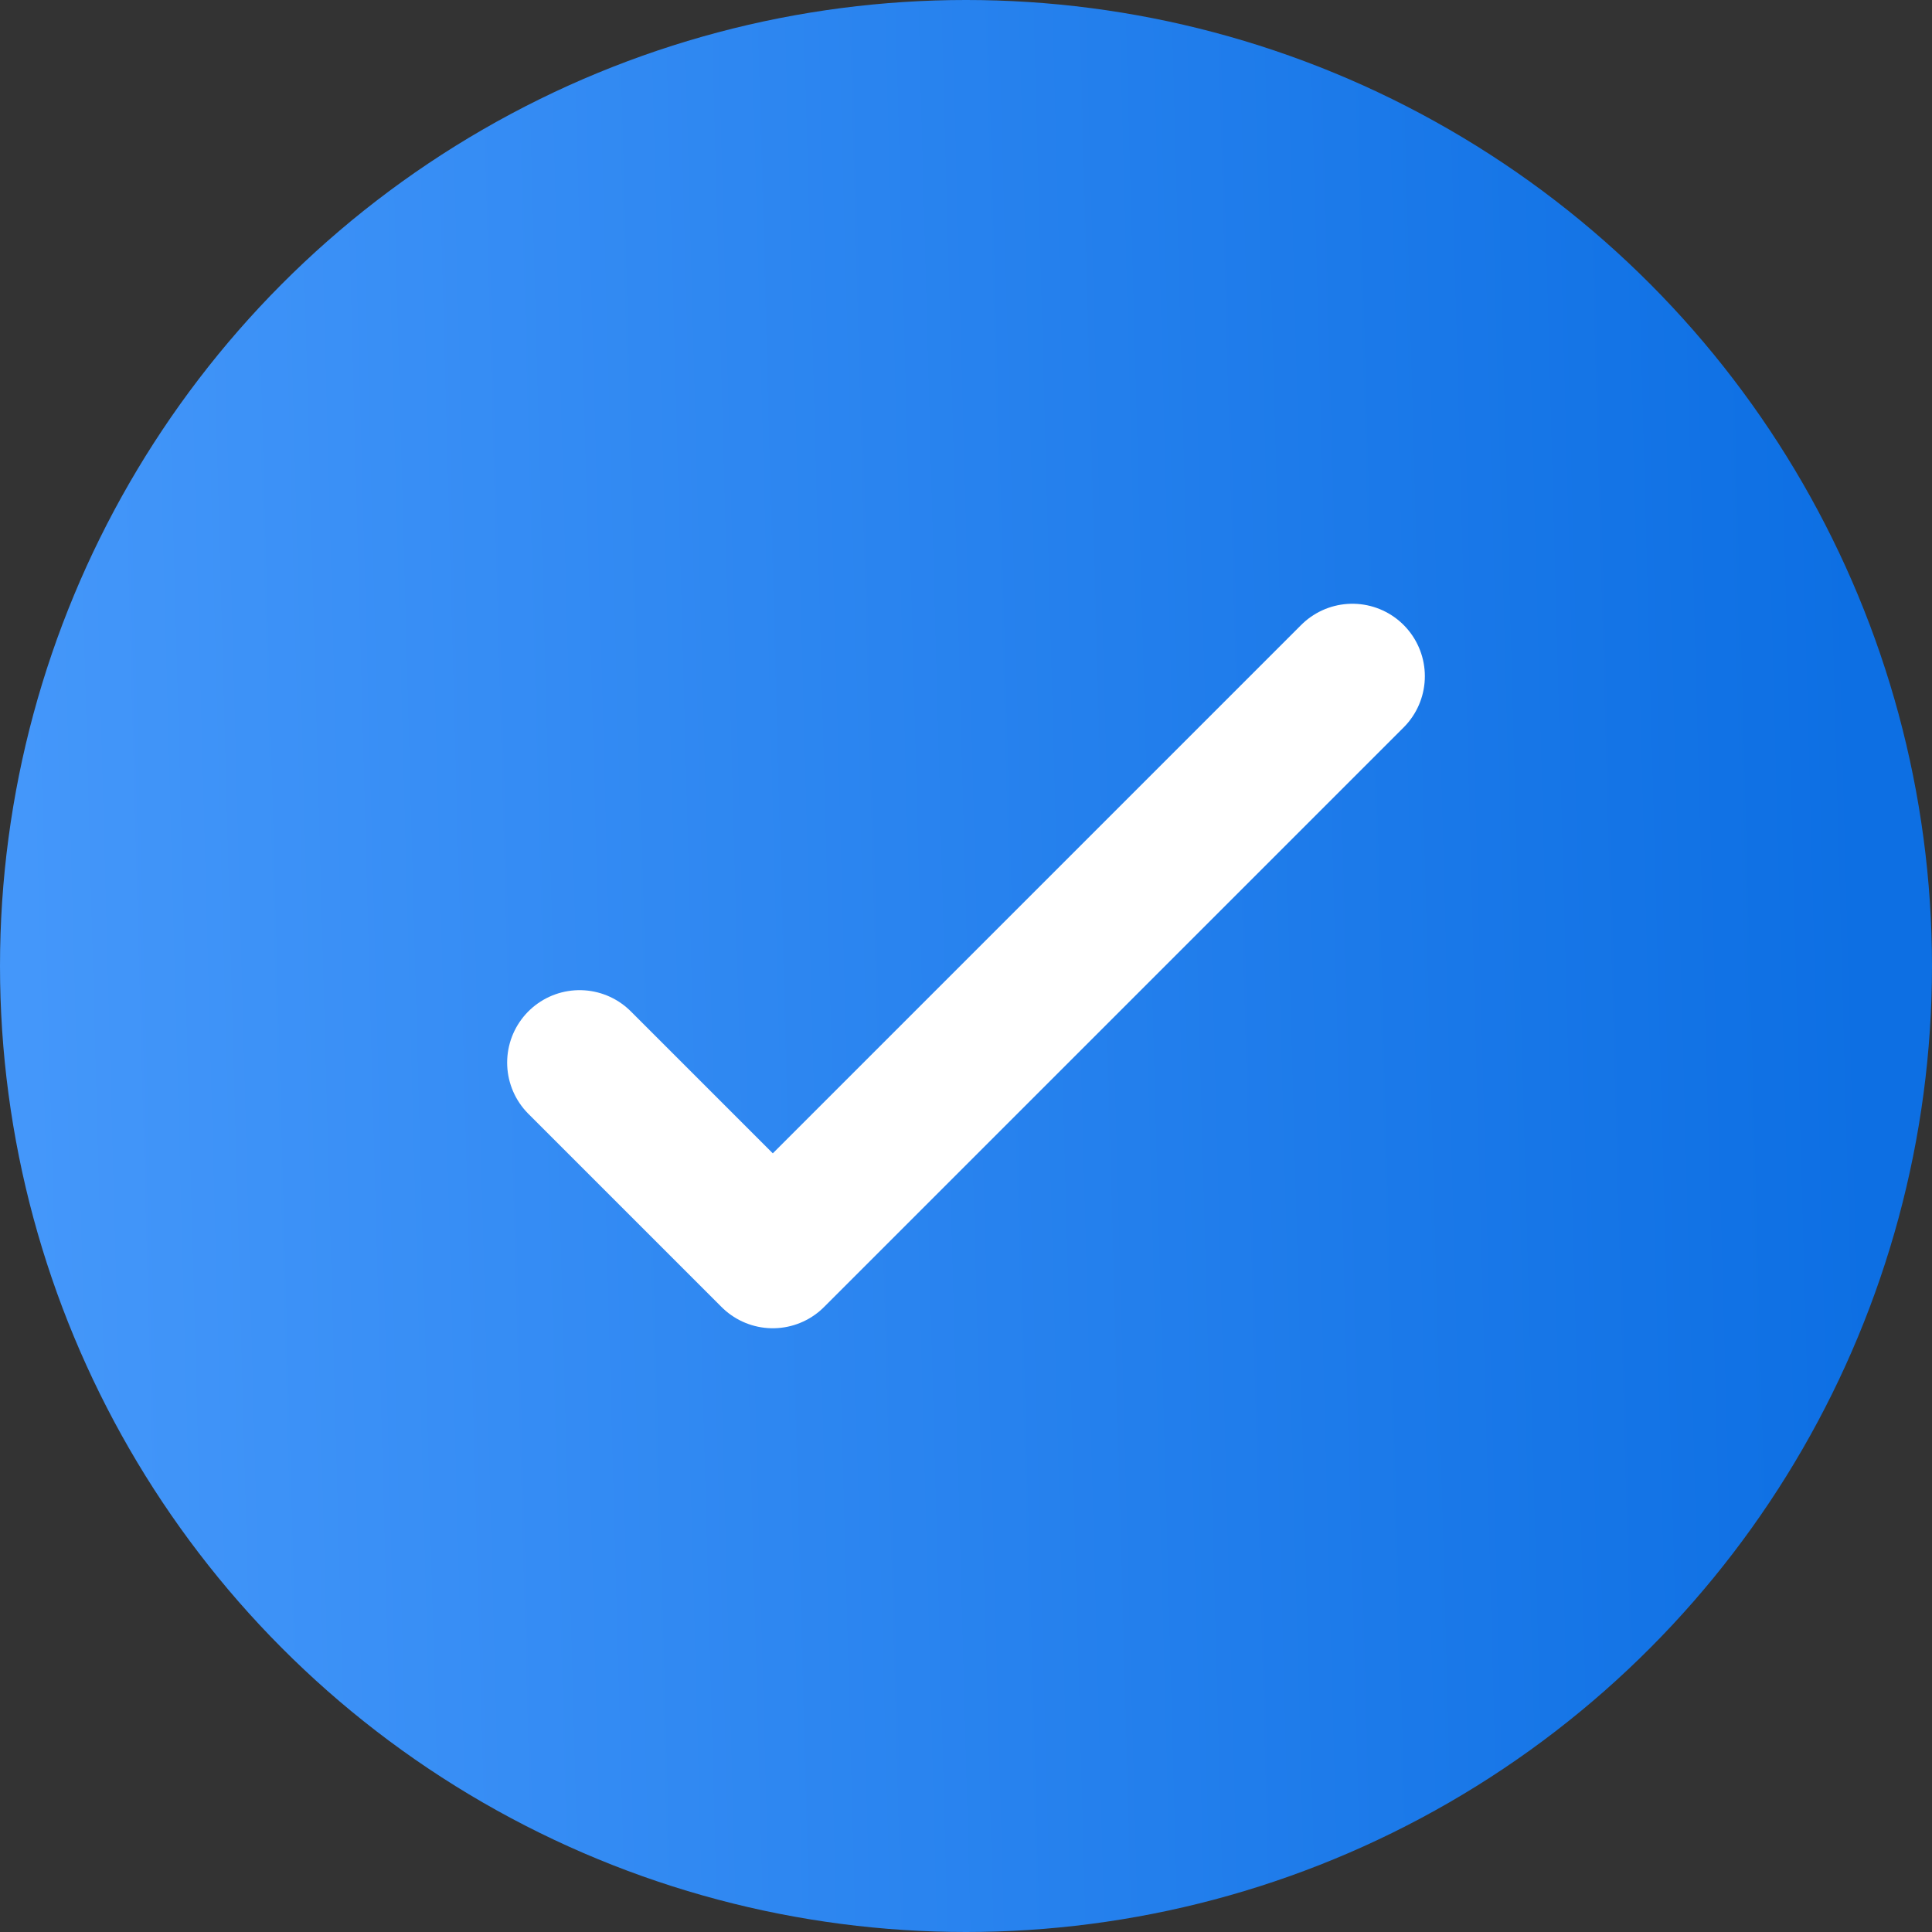 <svg width="20" height="20" viewBox="0 0 20 20" fill="none" xmlns="http://www.w3.org/2000/svg"><rect x="0" y="0" width="20" height="20" fill="#333333" stroke="none"/><circle cx="10" cy="10" r="10" fill="url(#a)"/><path d="M6 11l2 2 6-6" stroke="#fff" stroke-width="1.5" stroke-linecap="round" stroke-linejoin="round"/><defs><linearGradient id="a" y1=".659" x2="19.033" y2=".144" gradientUnits="userSpaceOnUse"><stop stop-color="#4497FA"/><stop offset="1" stop-color="#0D6FE3"/></linearGradient></defs></svg>